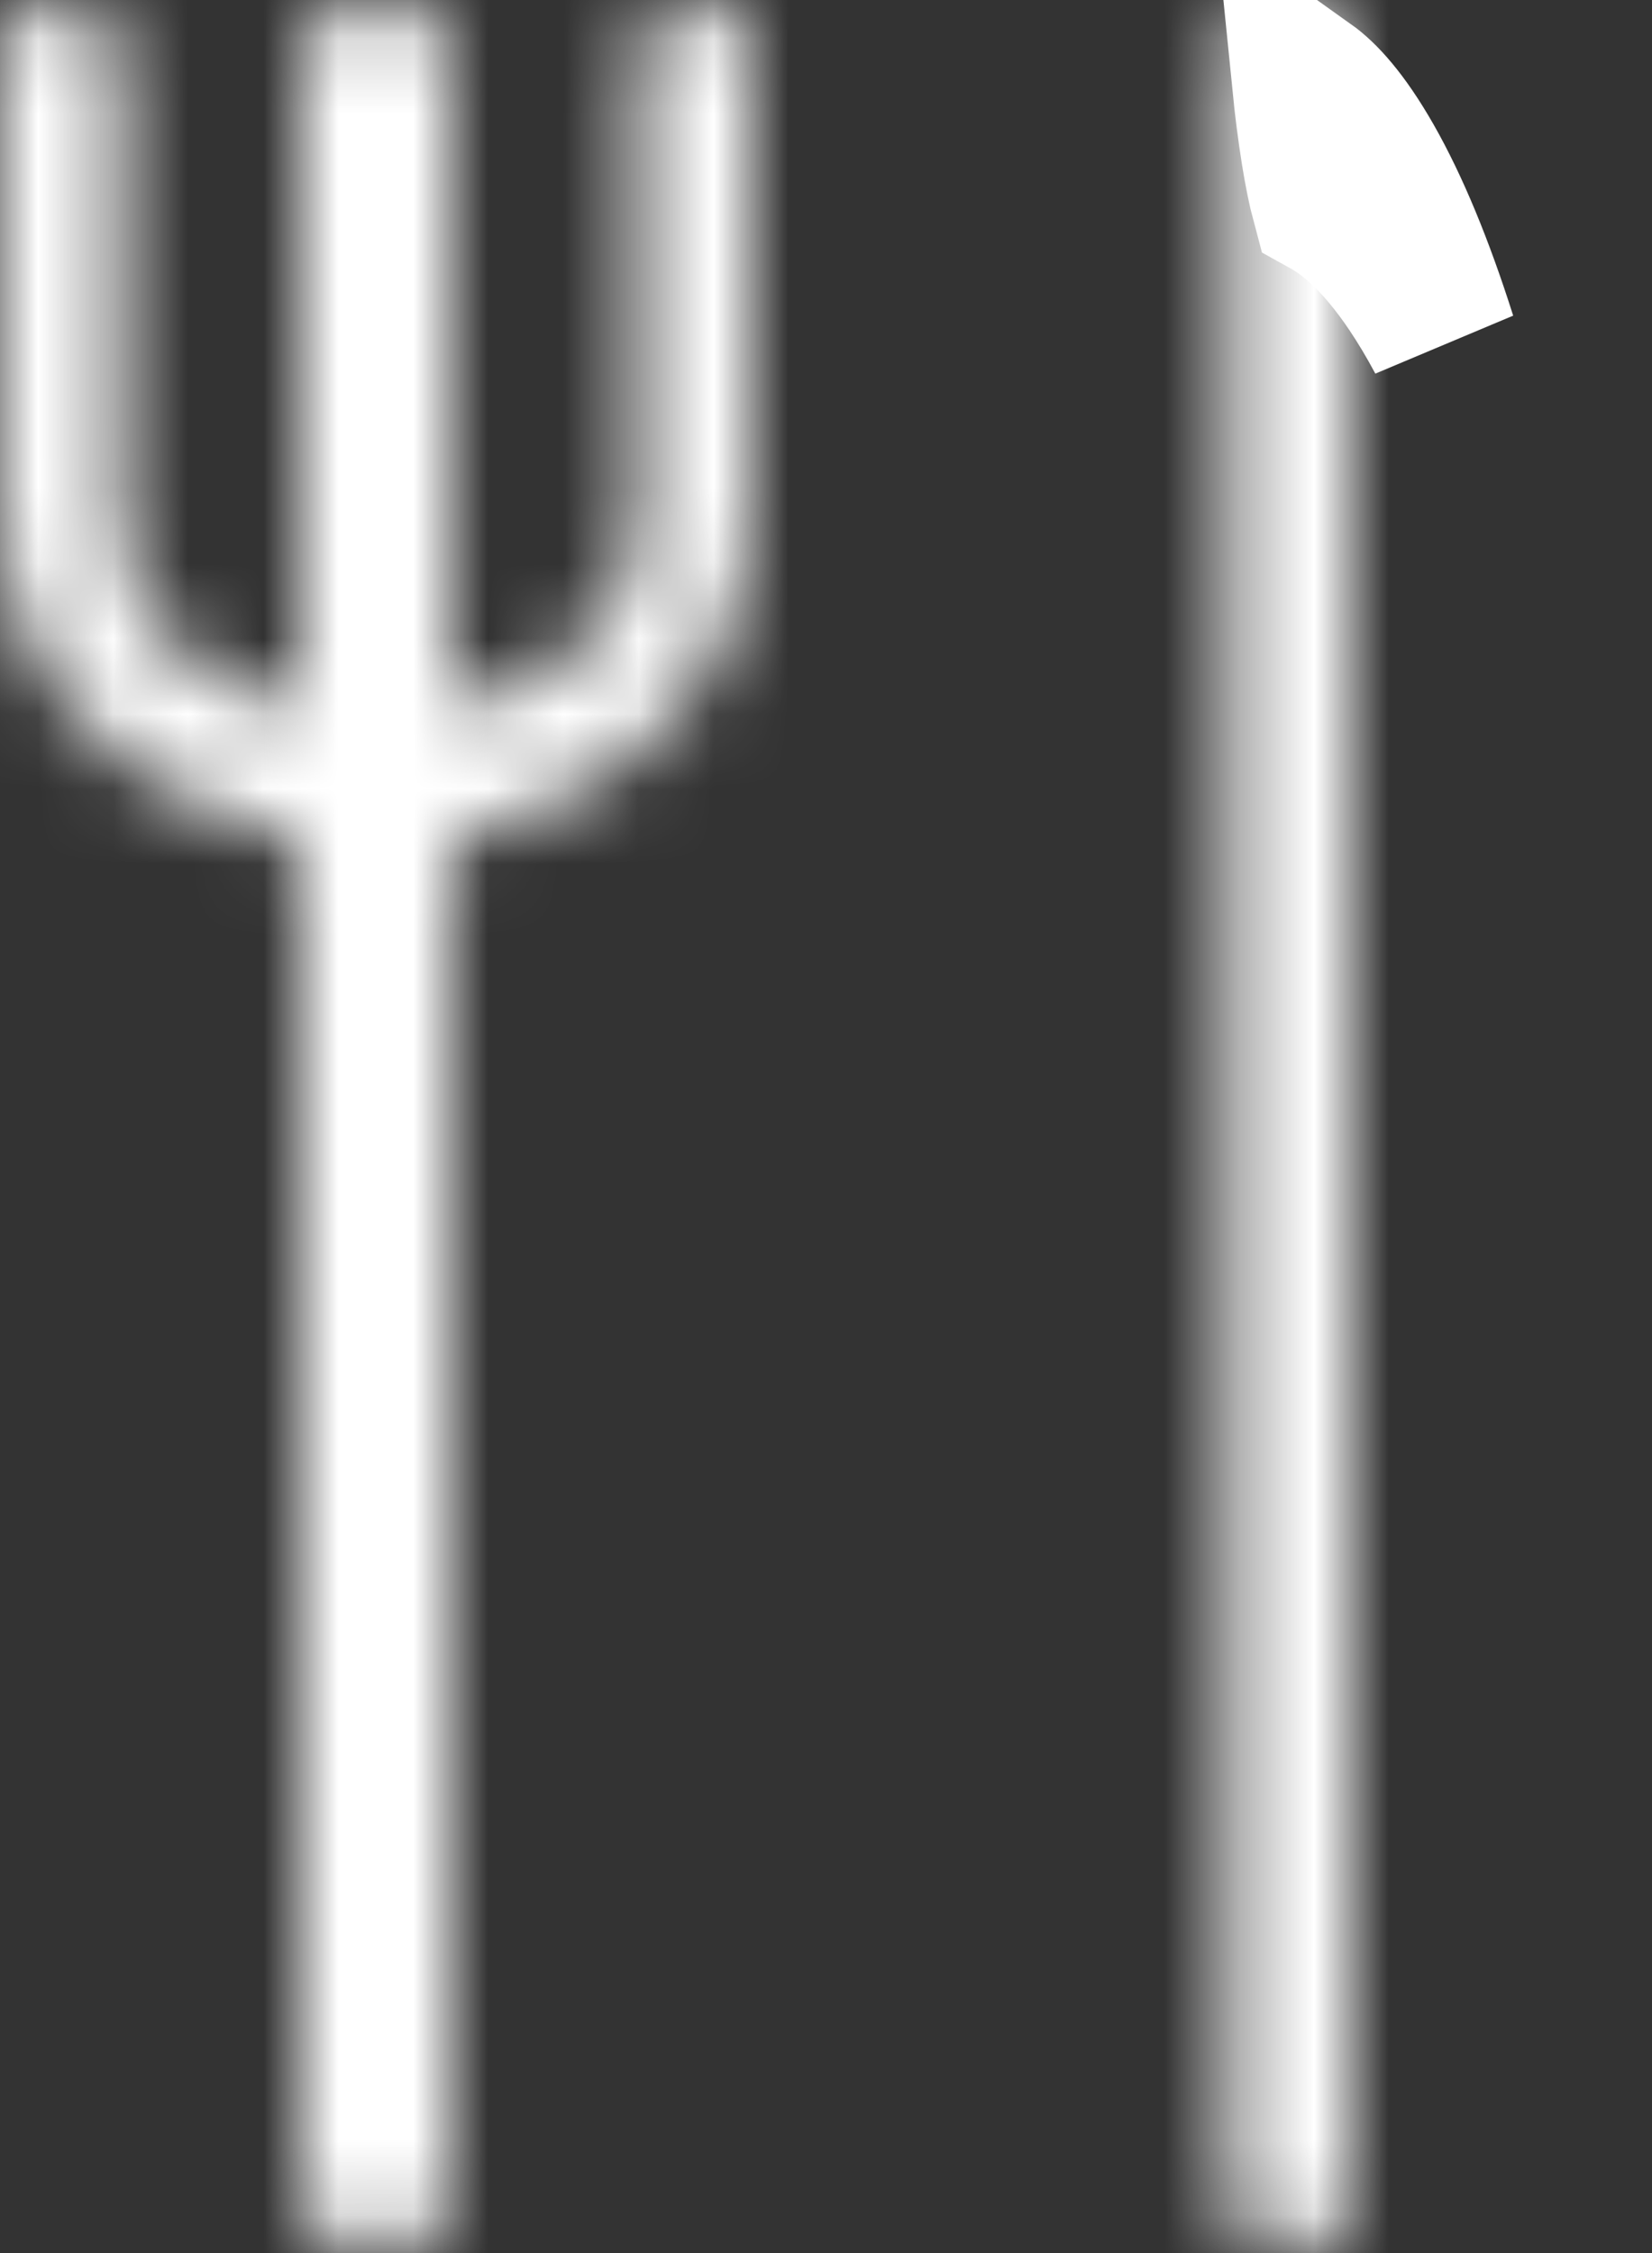 <svg width="22" height="30" viewBox="0 0 22 30" fill="none" xmlns="http://www.w3.org/2000/svg">
<rect x="0" y="0" width="22" height="30" fill="#333333" stroke="none"/>
<mask id="path-1-inside-1" fill="white">
<path d="M17.188 30C16.738 30 16.375 29.721 16.375 29.375V0.625C16.375 0.279 16.738 0 17.188 0C17.637 0 18 0.279 18 0.625V29.375C18 29.721 17.637 30 17.188 30Z"/>
</mask>
<path d="M17.188 28C17.365 28 17.6 28.053 17.832 28.232C18.068 28.413 18.375 28.8 18.375 29.375H14.375C14.375 31.281 16.153 32 17.188 32V28ZM18.375 29.375V0.625H14.375V29.375H18.375ZM18.375 0.625C18.375 1.2 18.068 1.587 17.832 1.768C17.6 1.947 17.365 2 17.188 2V-2C16.153 -2 14.375 -1.281 14.375 0.625H18.375ZM17.188 2C17.01 2 16.775 1.947 16.543 1.768C16.307 1.587 16 1.2 16 0.625H20C20 -1.281 18.222 -2 17.188 -2V2ZM16 0.625V29.375H20V0.625H16ZM16 29.375C16 28.8 16.307 28.413 16.543 28.232C16.775 28.053 17.01 28 17.188 28V32C18.222 32 20 31.281 20 29.375H16Z" fill="white" mask="url(#path-1-inside-1)"/>
<path d="M18.222 2.152C18.566 2.755 18.895 3.549 19.198 4.505C19.067 4.259 18.934 4.038 18.802 3.841C18.582 3.513 18.349 3.233 18.107 3.015C17.981 2.902 17.831 2.787 17.661 2.693C17.616 2.526 17.57 2.297 17.527 2.033C17.478 1.725 17.438 1.404 17.411 1.136C17.617 1.283 17.894 1.577 18.222 2.152Z" stroke="white" stroke-width="2"/>
<mask id="path-4-inside-2" fill="white">
<path d="M5 11.25C2.244 11.25 0 9.287 0 6.875V0.625C0 0.279 0.319 0 0.714 0C1.109 0 1.597 0.279 1.597 0.625V6.875C1.597 8.598 3.031 9.5 5 9.5C6.969 9.5 8.5 8.5 8.5 7V0.625C8.5 0.279 8.891 0 9.286 0C9.681 0 10 0.279 10 0.625V6.875C10 9.287 7.756 11.25 5 11.25Z"/>
</mask>
<path d="M5 9.25C3.089 9.25 2 7.94 2 6.875H-2C-2 10.634 1.398 13.25 5 13.25V9.25ZM2 6.875V0.625H-2V6.875H2ZM2 0.625C2 1.626 1.165 2 0.714 2V-2C-0.526 -2 -2 -1.068 -2 0.625H2ZM0.714 2C0.491 2 0.332 1.938 0.202 1.852C0.126 1.802 -0.403 1.429 -0.403 0.625H3.597C3.597 -0.525 2.824 -1.21 2.406 -1.486C1.933 -1.798 1.333 -2 0.714 -2V2ZM-0.403 0.625V6.875H3.597V0.625H-0.403ZM-0.403 6.875C-0.403 8.368 0.255 9.628 1.382 10.45C2.434 11.217 3.744 11.5 5 11.5V7.5C4.287 7.5 3.895 7.332 3.738 7.218C3.671 7.168 3.647 7.132 3.636 7.11C3.626 7.088 3.597 7.022 3.597 6.875H-0.403ZM5 11.5C6.299 11.5 7.597 11.174 8.631 10.454C9.699 9.711 10.5 8.515 10.5 7H6.5C6.5 7.022 6.497 7.024 6.494 7.03C6.486 7.044 6.451 7.098 6.346 7.171C6.123 7.326 5.671 7.5 5 7.5V11.5ZM10.5 7V0.625H6.5V7H10.5ZM10.5 0.625C10.5 1.246 10.154 1.622 9.964 1.769C9.767 1.92 9.536 2 9.286 2V-2C8.64 -2 8.017 -1.78 7.526 -1.403C7.042 -1.031 6.5 -0.342 6.5 0.625H10.5ZM9.286 2C8.835 2 8 1.626 8 0.625H12C12 -1.068 10.526 -2 9.286 -2V2ZM8 0.625V6.875H12V0.625H8ZM8 6.875C8 7.94 6.911 9.25 5 9.25V13.25C8.602 13.25 12 10.634 12 6.875H8Z" fill="white" mask="url(#path-4-inside-2)"/>
<mask id="path-6-inside-3" fill="white">
<path d="M5 30C4.447 30 4 29.721 4 29.375V0.625C4 0.279 4.447 0 5 0C5.553 0 6 0.279 6 0.625V29.375C6 29.721 5.553 30 5 30Z"/>
</mask>
<path d="M5 24C5.665 24 6.556 24.156 7.473 24.729C8.308 25.252 10 26.738 10 29.375H-2C-2 32.358 -0.085 34.157 1.113 34.905C2.391 35.704 3.782 36 5 36V24ZM10 29.375V0.625H-2V29.375H10ZM10 0.625C10 3.263 8.308 4.749 7.473 5.271C6.556 5.844 5.665 6 5 6V-6C3.782 -6 2.391 -5.704 1.113 -4.905C-0.085 -4.157 -2 -2.358 -2 0.625H10ZM5 6C4.335 6 3.444 5.844 2.527 5.271C1.692 4.749 0 3.263 0 0.625H12C12 -2.358 10.085 -4.157 8.887 -4.905C7.609 -5.704 6.218 -6 5 -6V6ZM0 0.625V29.375H12V0.625H0ZM0 29.375C0 26.738 1.692 25.252 2.527 24.729C3.444 24.156 4.335 24 5 24V36C6.218 36 7.609 35.704 8.887 34.905C10.085 34.157 12 32.358 12 29.375H0Z" fill="white" mask="url(#path-6-inside-3)"/>
</svg>
